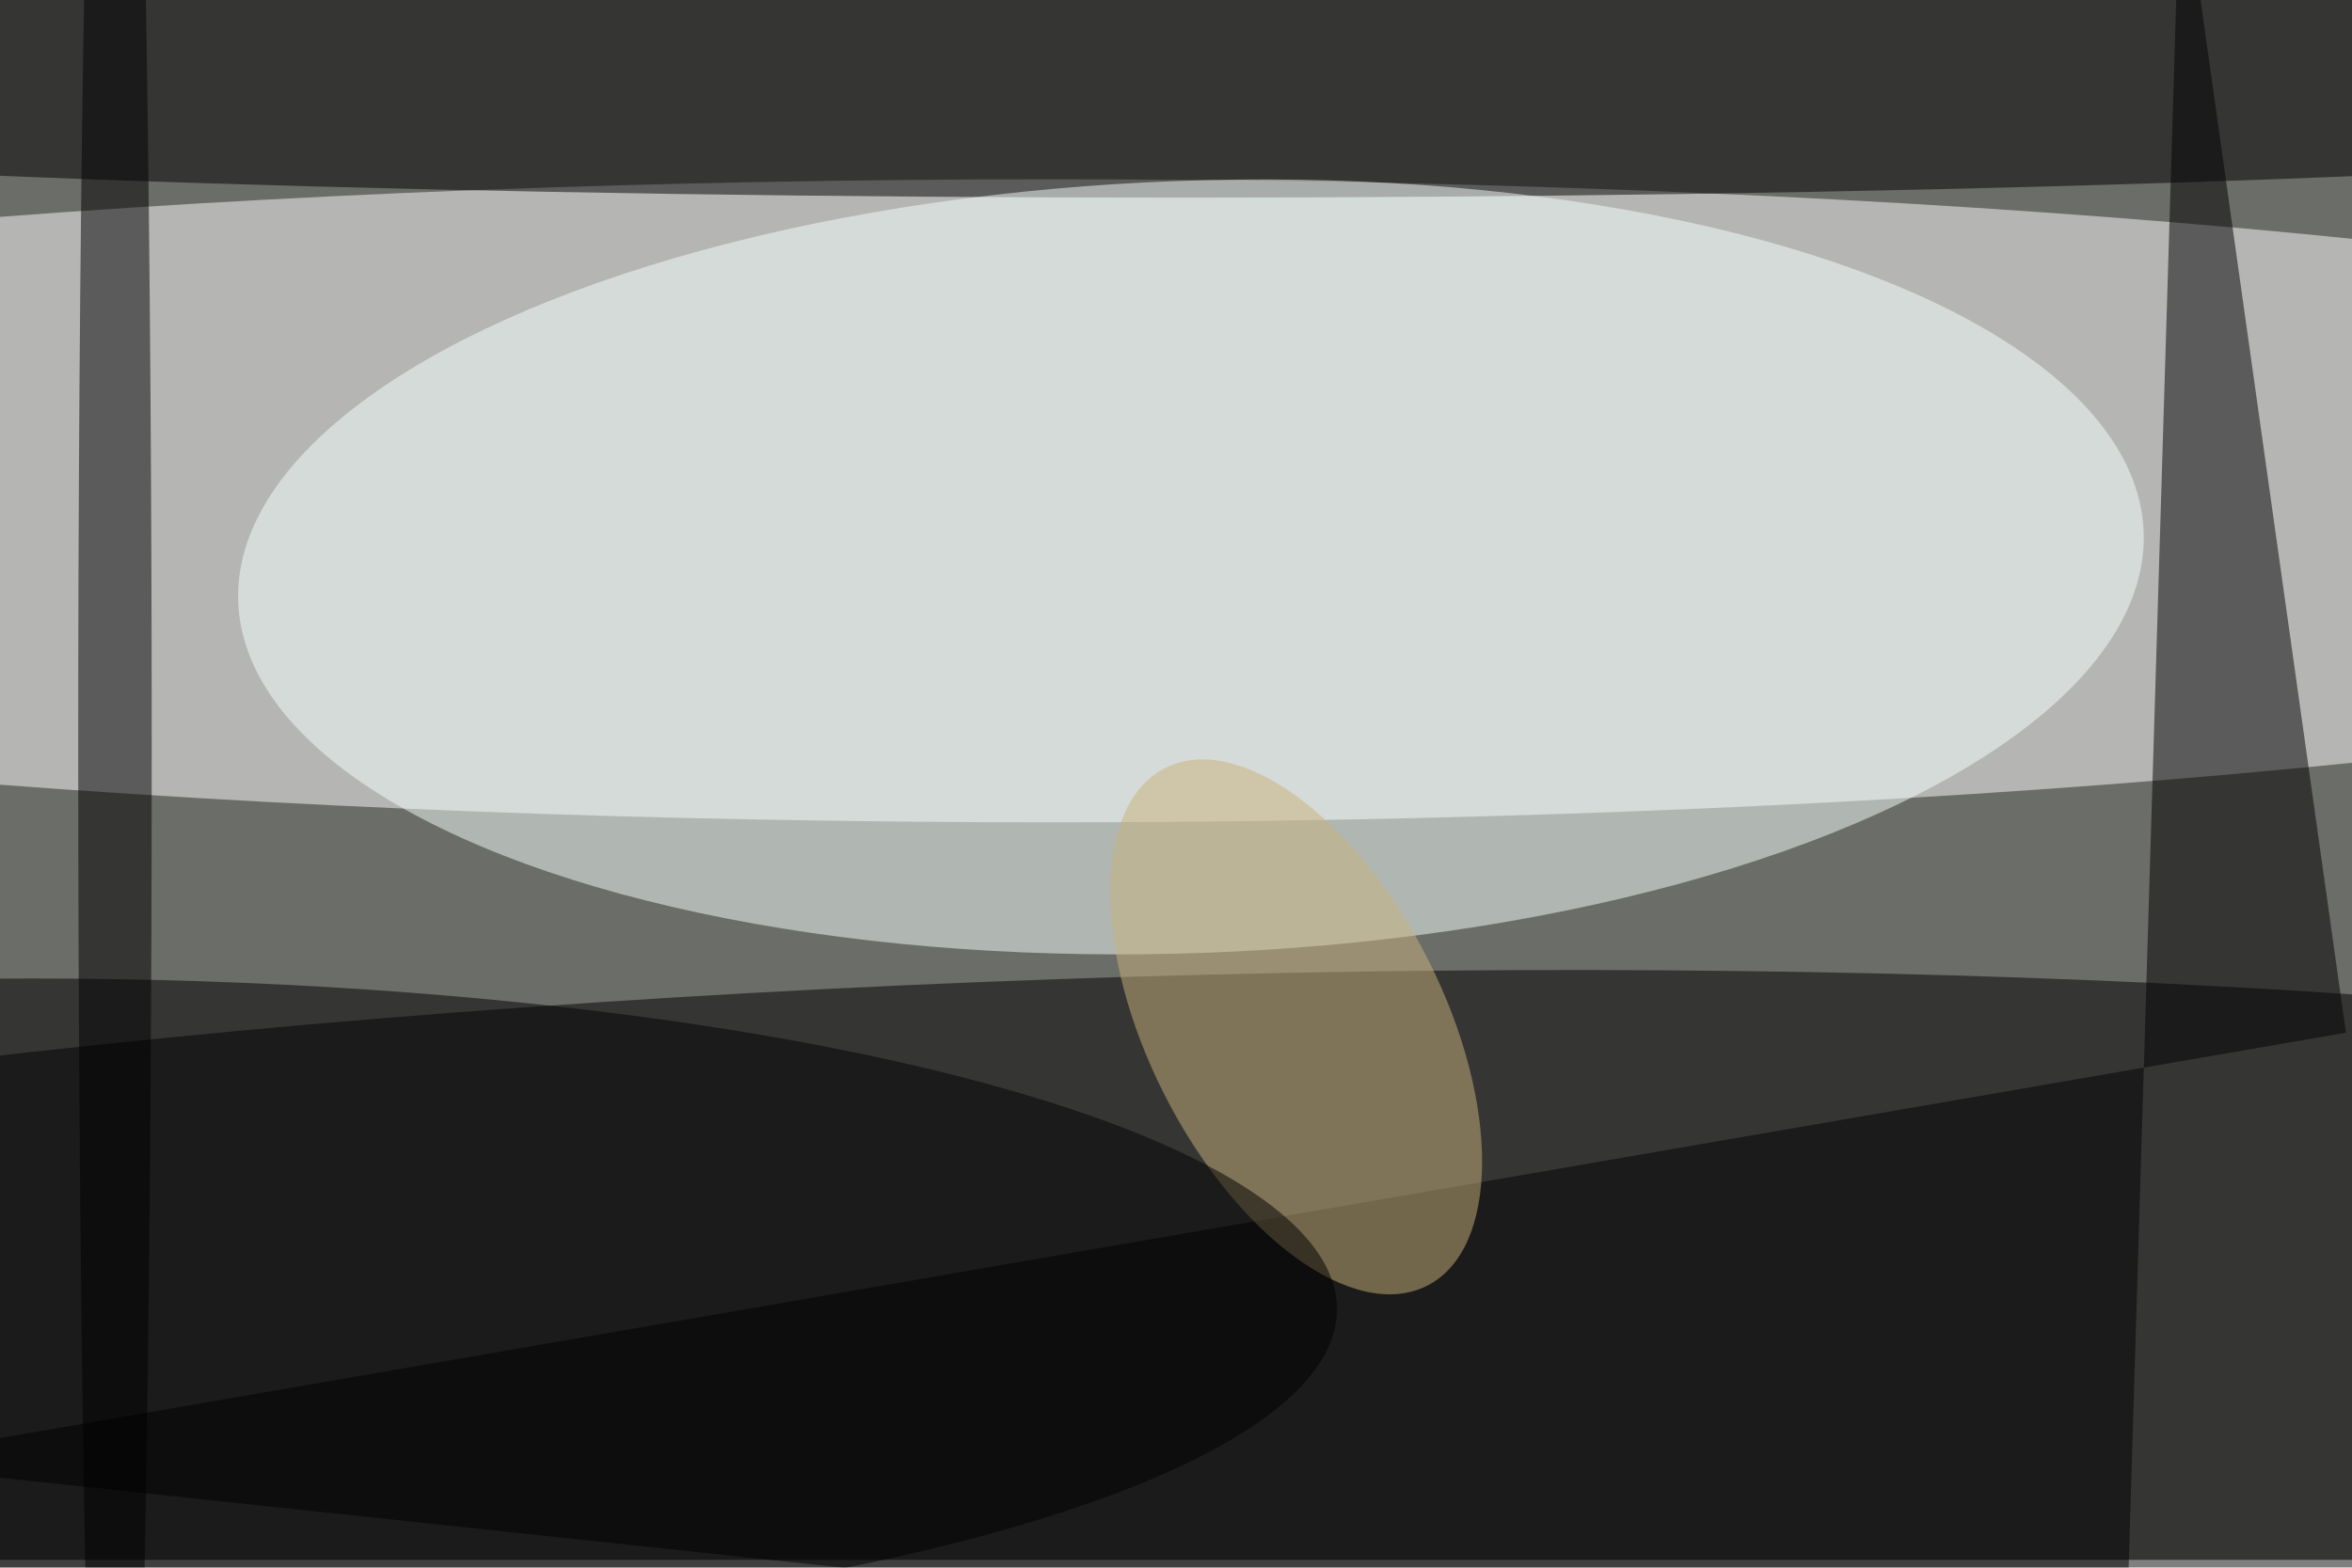 <svg xmlns="http://www.w3.org/2000/svg" viewBox="0 0 900 600"><filter id="b"><feGaussianBlur stdDeviation="12" /></filter><path fill="#6b6d68" d="M0 0h900v597H0z"/><g filter="url(#b)" transform="translate(1.8 1.8) scale(3.516)" fill-opacity=".5"><ellipse fill="#fff" cx="114" cy="54" rx="244" ry="35"/><ellipse rx="1" ry="1" transform="rotate(-92 128 16.4) scale(38.852 252.606)"/><ellipse cx="128" cy="9" rx="215" ry="12"/><ellipse fill="#f7fffc" rx="1" ry="1" transform="matrix(-103.686 3.802 -1.54 -42.004 129.1 61.2)"/><path d="M230.7 185L-16 158.7l270.8-46.8-18-127.9z"/><ellipse fill="#cab27c" rx="1" ry="1" transform="rotate(-116.8 104.5 12.4) scale(31.579 16.116)"/><ellipse cx="12" cy="81" rx="4" ry="151"/><ellipse cx="3" cy="142" rx="142" ry="36"/></g></svg>
